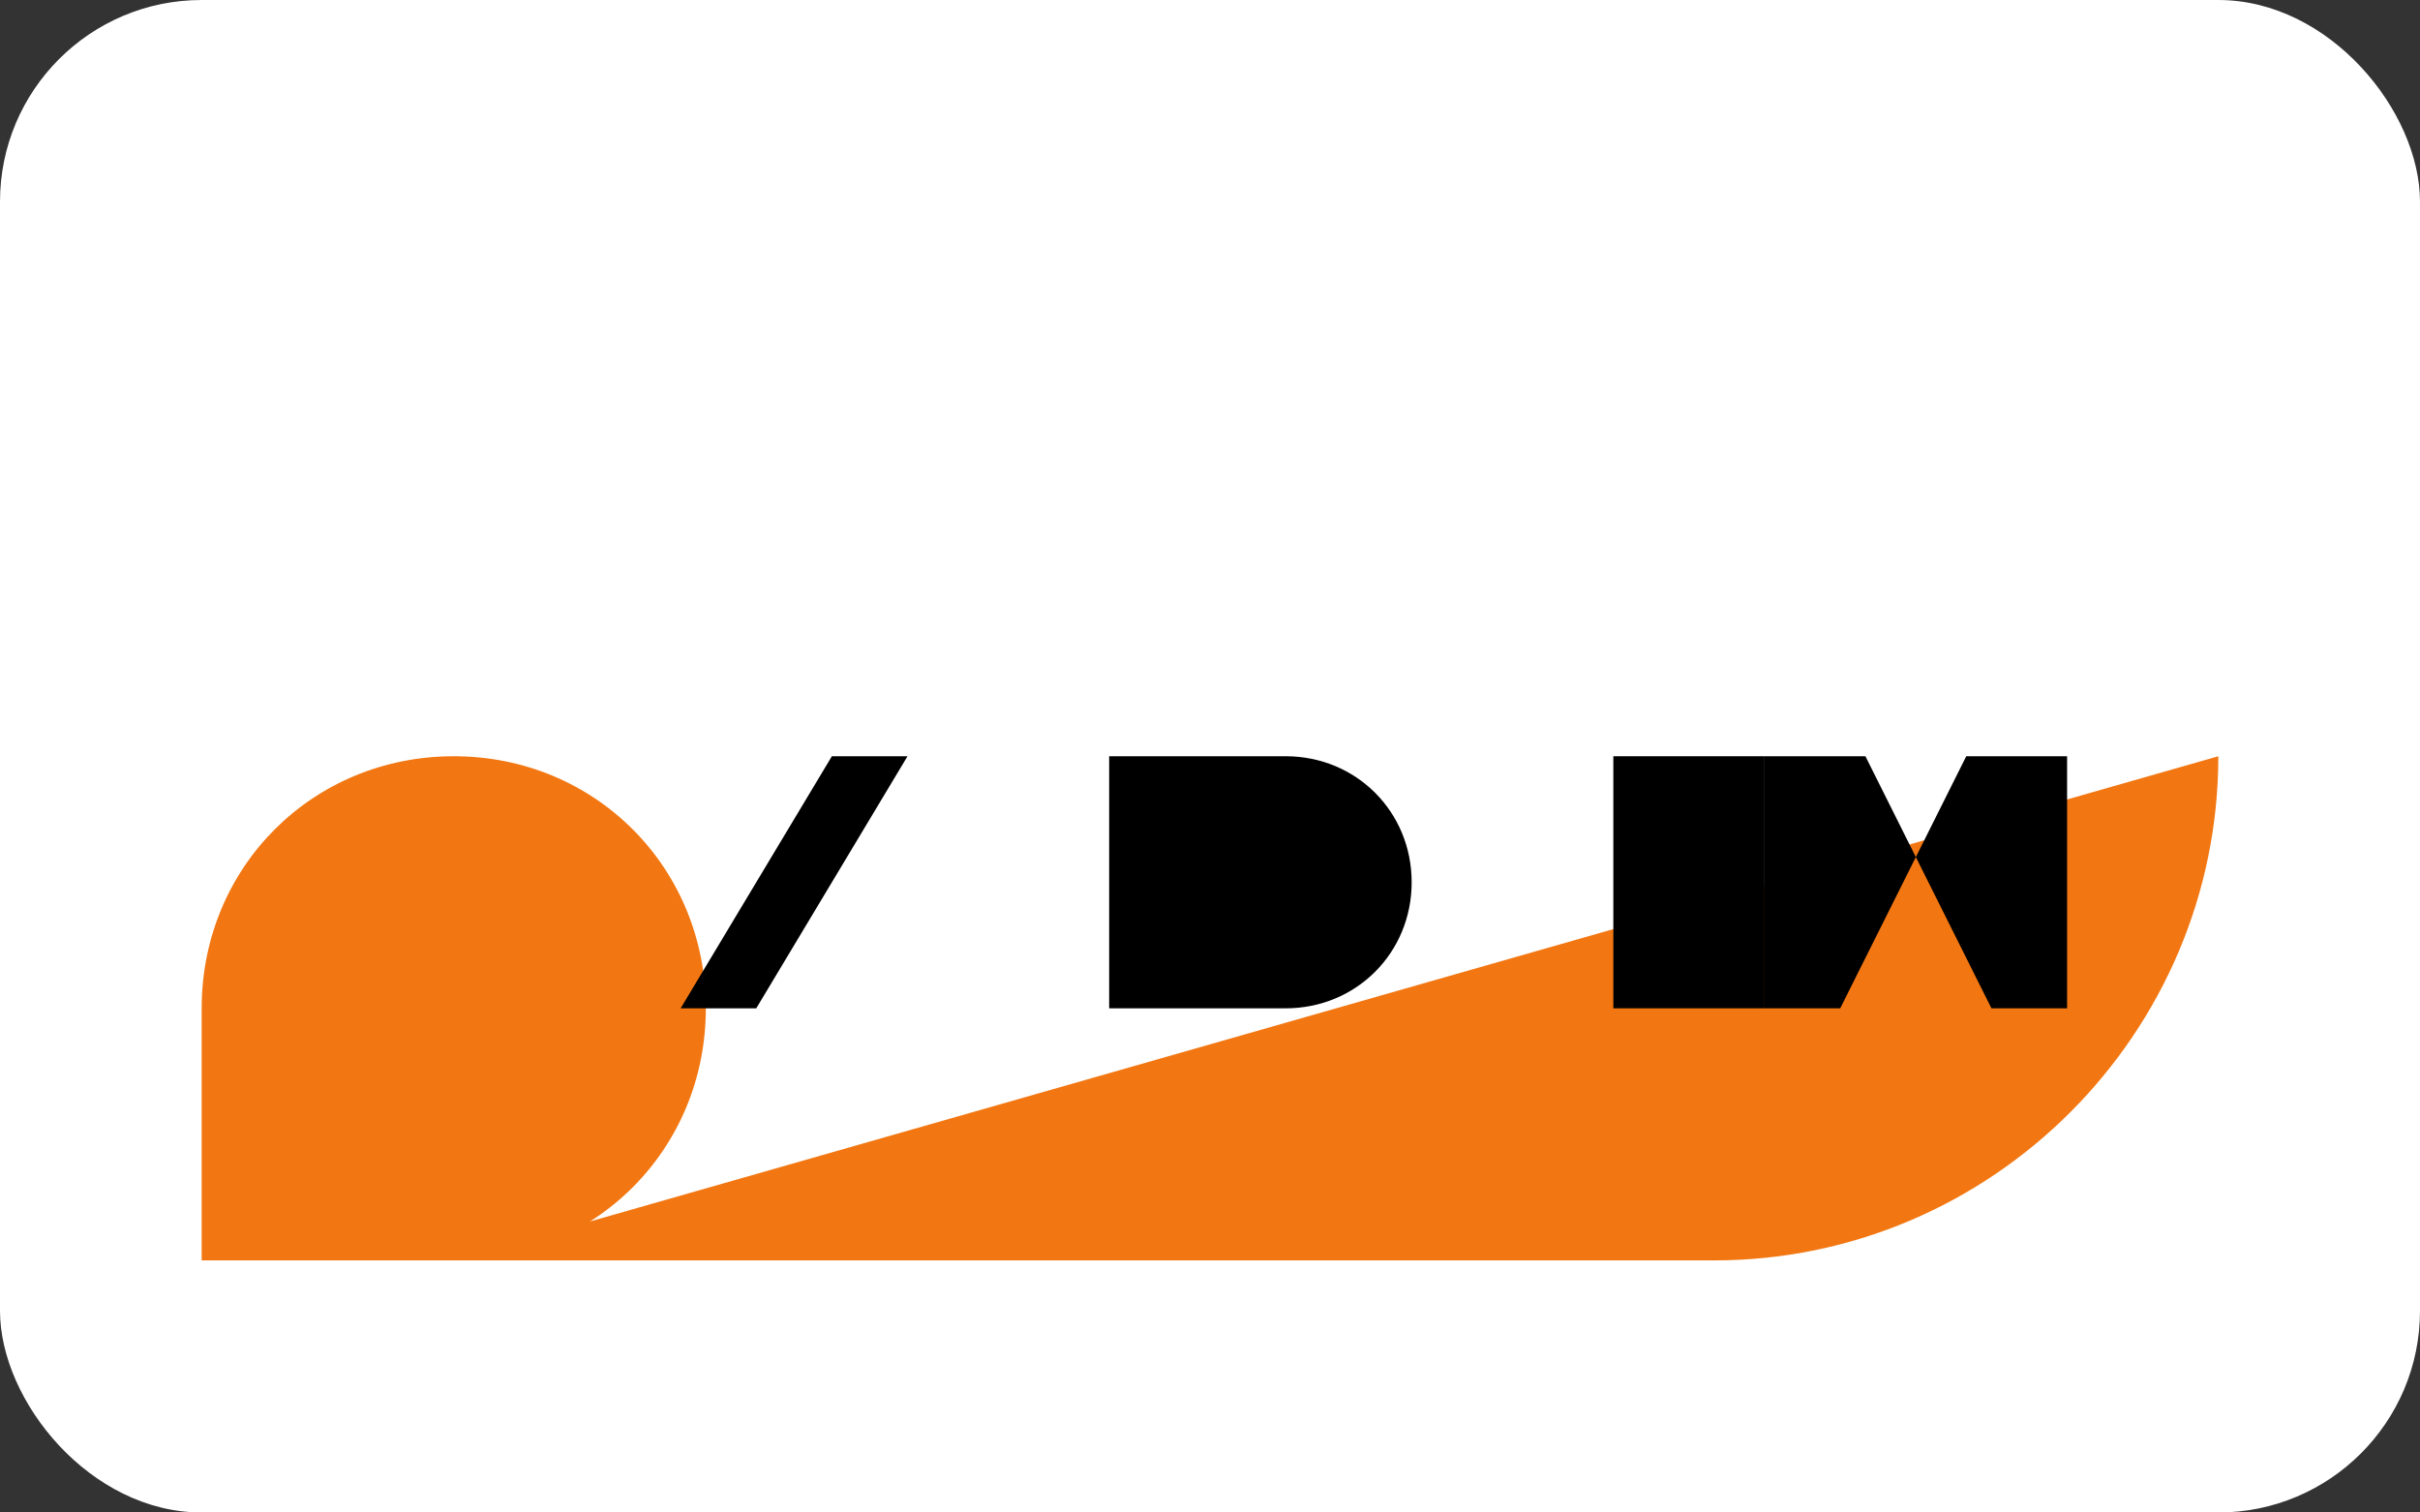 <svg xmlns="http://www.w3.org/2000/svg" viewBox="0 0 48 30" fill="none">
  <rect x="0" y="0" width="48" height="30" fill="#333333" stroke="none"/>
  <rect width="48" height="30" rx="4" fill="white"/>
  <path d="M44 15C44 20.5 39.5 25 34 25H4V20C4 17.2 6.2 15 9 15C11.8 15 14 17.2 14 20C14 22.8 11.8 25 9 25" fill="#F27712"/>
  <path d="M28 17.5C28 16.1 26.9 15 25.5 15H22V20H25.5C26.9 20 28 18.9 28 17.5Z" fill="black"/>
  <path d="M35 15H32V20H35V15Z" fill="black"/>
  <path d="M39.5 20L37 15H35V20H36.5L39 15H41V20H39.5Z" fill="black"/>
  <path d="M18 15L15 20H13.5L16.5 15H18Z" fill="black"/>
</svg> 